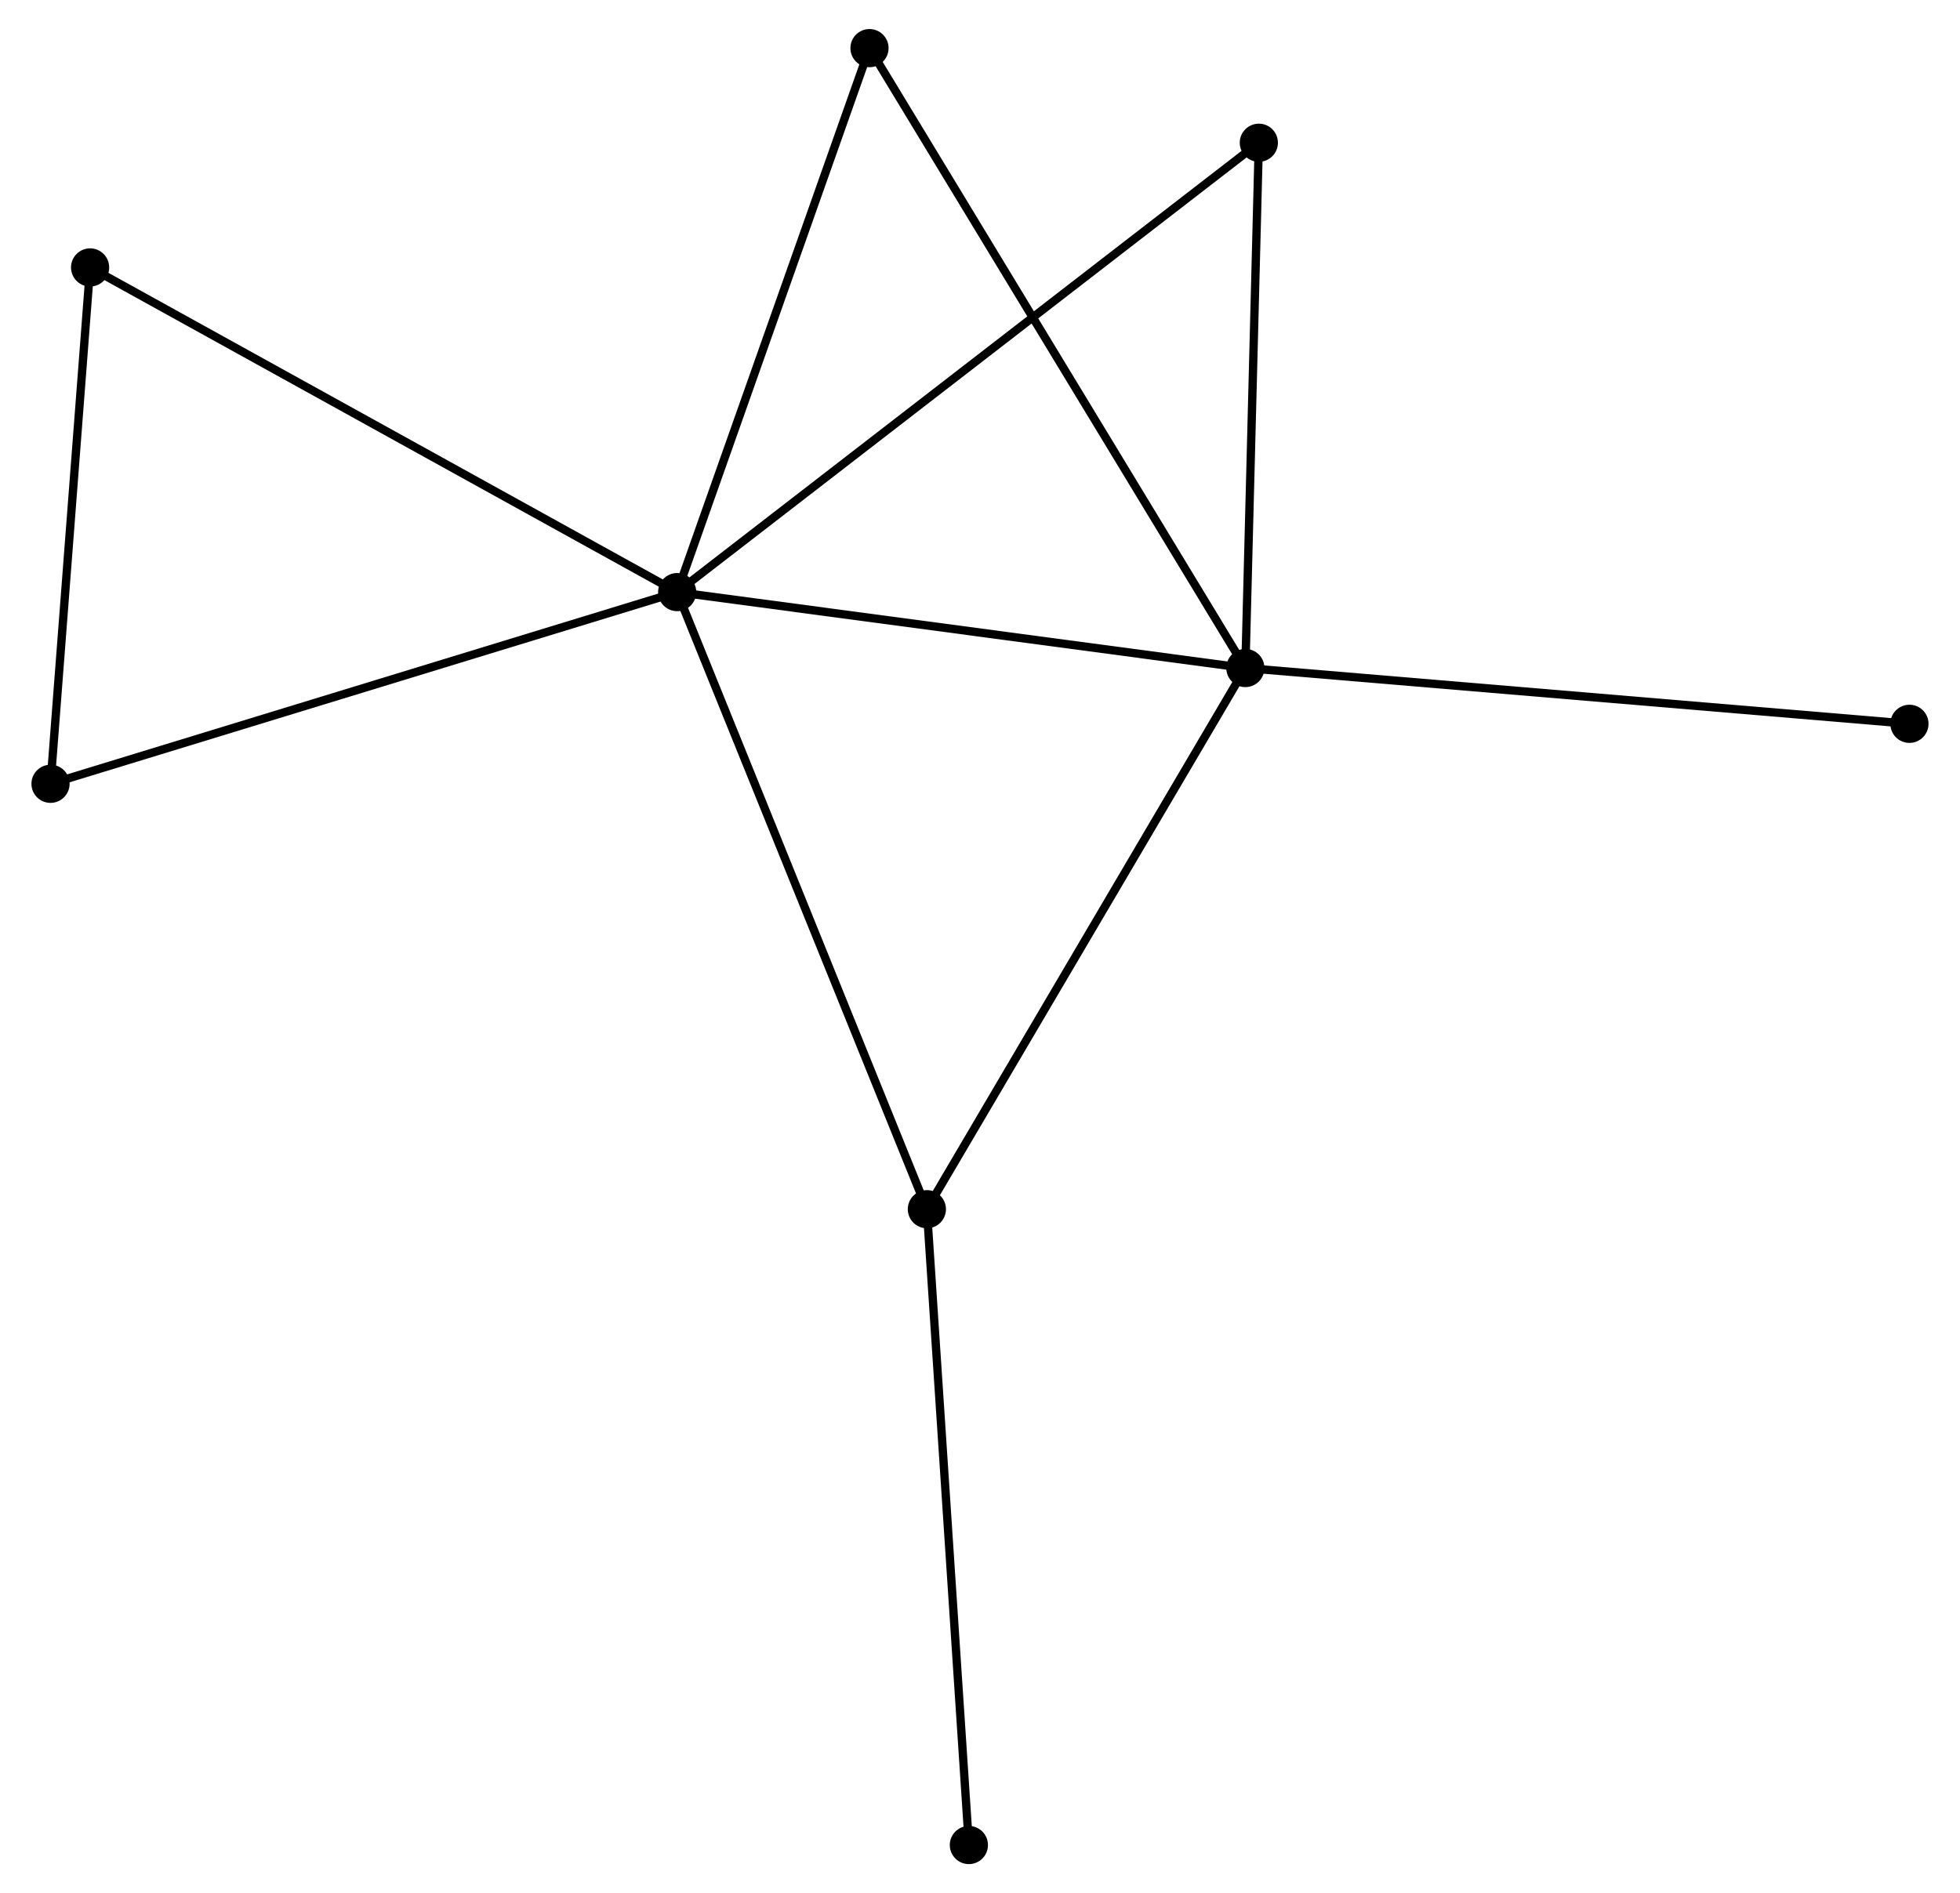 <?xml version="1.0" encoding="UTF-8" standalone="no"?>
<!DOCTYPE svg PUBLIC "-//W3C//DTD SVG 1.1//EN"
 "http://www.w3.org/Graphics/SVG/1.1/DTD/svg11.dtd">
<!-- Generated by graphviz version 2.36.0 (20140111.2315)
 -->
<!-- Title: %3 Pages: 1 -->
<svg width="236pt" height="228pt"
 viewBox="0.00 0.00 235.60 228.17" xmlns="http://www.w3.org/2000/svg" xmlns:xlink="http://www.w3.org/1999/xlink">
<g id="graph0" class="graph" transform="scale(1 1) rotate(0) translate(4 224.165)">
<title>%3</title>
<!-- 0 -->
<g id="node1" class="node"><title>0</title>
<ellipse fill="black" stroke="black" cx="77.31" cy="-152.804" rx="1.8" ry="1.8"/>
</g>
<!-- 1 -->
<g id="node2" class="node"><title>1</title>
<ellipse fill="black" stroke="black" cx="145.775" cy="-143.654" rx="1.8" ry="1.8"/>
</g>
<!-- 0&#45;&#45;1 -->
<g id="edge1" class="edge"><title>0&#45;&#45;1</title>
<path fill="none" stroke="black" d="M79.285,-152.54C89.283,-151.204 134.213,-145.199 143.922,-143.902"/>
</g>
<!-- 2 -->
<g id="node3" class="node"><title>2</title>
<ellipse fill="black" stroke="black" cx="107.398" cy="-78.432" rx="1.8" ry="1.8"/>
</g>
<!-- 0&#45;&#45;2 -->
<g id="edge2" class="edge"><title>0&#45;&#45;2</title>
<path fill="none" stroke="black" d="M78.054,-150.965C82.216,-140.676 102.586,-90.327 106.68,-80.206"/>
</g>
<!-- 3 -->
<g id="node4" class="node"><title>3</title>
<ellipse fill="black" stroke="black" cx="6.569" cy="-191.933" rx="1.8" ry="1.8"/>
</g>
<!-- 0&#45;&#45;3 -->
<g id="edge3" class="edge"><title>0&#45;&#45;3</title>
<path fill="none" stroke="black" d="M75.561,-153.771C65.774,-159.185 17.883,-185.675 8.256,-191"/>
</g>
<!-- 4 -->
<g id="node5" class="node"><title>4</title>
<ellipse fill="black" stroke="black" cx="147.399" cy="-206.962" rx="1.8" ry="1.8"/>
</g>
<!-- 0&#45;&#45;4 -->
<g id="edge4" class="edge"><title>0&#45;&#45;4</title>
<path fill="none" stroke="black" d="M78.774,-153.935C87.895,-160.983 136.845,-198.807 145.943,-205.837"/>
</g>
<!-- 5 -->
<g id="node6" class="node"><title>5</title>
<ellipse fill="black" stroke="black" cx="100.484" cy="-218.365" rx="1.8" ry="1.8"/>
</g>
<!-- 0&#45;&#45;5 -->
<g id="edge5" class="edge"><title>0&#45;&#45;5</title>
<path fill="none" stroke="black" d="M77.979,-154.695C81.363,-164.269 96.57,-207.293 99.856,-216.59"/>
</g>
<!-- 6 -->
<g id="node7" class="node"><title>6</title>
<ellipse fill="black" stroke="black" cx="1.8" cy="-129.701" rx="1.8" ry="1.8"/>
</g>
<!-- 0&#45;&#45;6 -->
<g id="edge6" class="edge"><title>0&#45;&#45;6</title>
<path fill="none" stroke="black" d="M75.443,-152.233C64.996,-149.036 13.877,-133.396 3.601,-130.252"/>
</g>
<!-- 1&#45;&#45;2 -->
<g id="edge7" class="edge"><title>1&#45;&#45;2</title>
<path fill="none" stroke="black" d="M144.826,-142.042C139.563,-133.097 113.987,-89.629 108.455,-80.228"/>
</g>
<!-- 1&#45;&#45;4 -->
<g id="edge8" class="edge"><title>1&#45;&#45;4</title>
<path fill="none" stroke="black" d="M145.822,-145.48C146.055,-154.563 147.088,-194.823 147.342,-204.746"/>
</g>
<!-- 1&#45;&#45;5 -->
<g id="edge9" class="edge"><title>1&#45;&#45;5</title>
<path fill="none" stroke="black" d="M144.829,-145.214C138.935,-154.937 107.304,-207.115 101.425,-216.813"/>
</g>
<!-- 8 -->
<g id="node8" class="node"><title>8</title>
<ellipse fill="black" stroke="black" cx="225.795" cy="-136.93" rx="1.8" ry="1.8"/>
</g>
<!-- 1&#45;&#45;8 -->
<g id="edge10" class="edge"><title>1&#45;&#45;8</title>
<path fill="none" stroke="black" d="M147.753,-143.488C158.824,-142.558 212.997,-138.006 223.886,-137.091"/>
</g>
<!-- 7 -->
<g id="node9" class="node"><title>7</title>
<ellipse fill="black" stroke="black" cx="112.46" cy="-1.8" rx="1.8" ry="1.8"/>
</g>
<!-- 2&#45;&#45;7 -->
<g id="edge11" class="edge"><title>2&#45;&#45;7</title>
<path fill="none" stroke="black" d="M107.523,-76.538C108.224,-65.936 111.651,-14.057 112.34,-3.628"/>
</g>
<!-- 3&#45;&#45;6 -->
<g id="edge12" class="edge"><title>3&#45;&#45;6</title>
<path fill="none" stroke="black" d="M6.431,-190.138C5.747,-181.209 2.714,-141.633 1.967,-131.879"/>
</g>
</g>
</svg>
